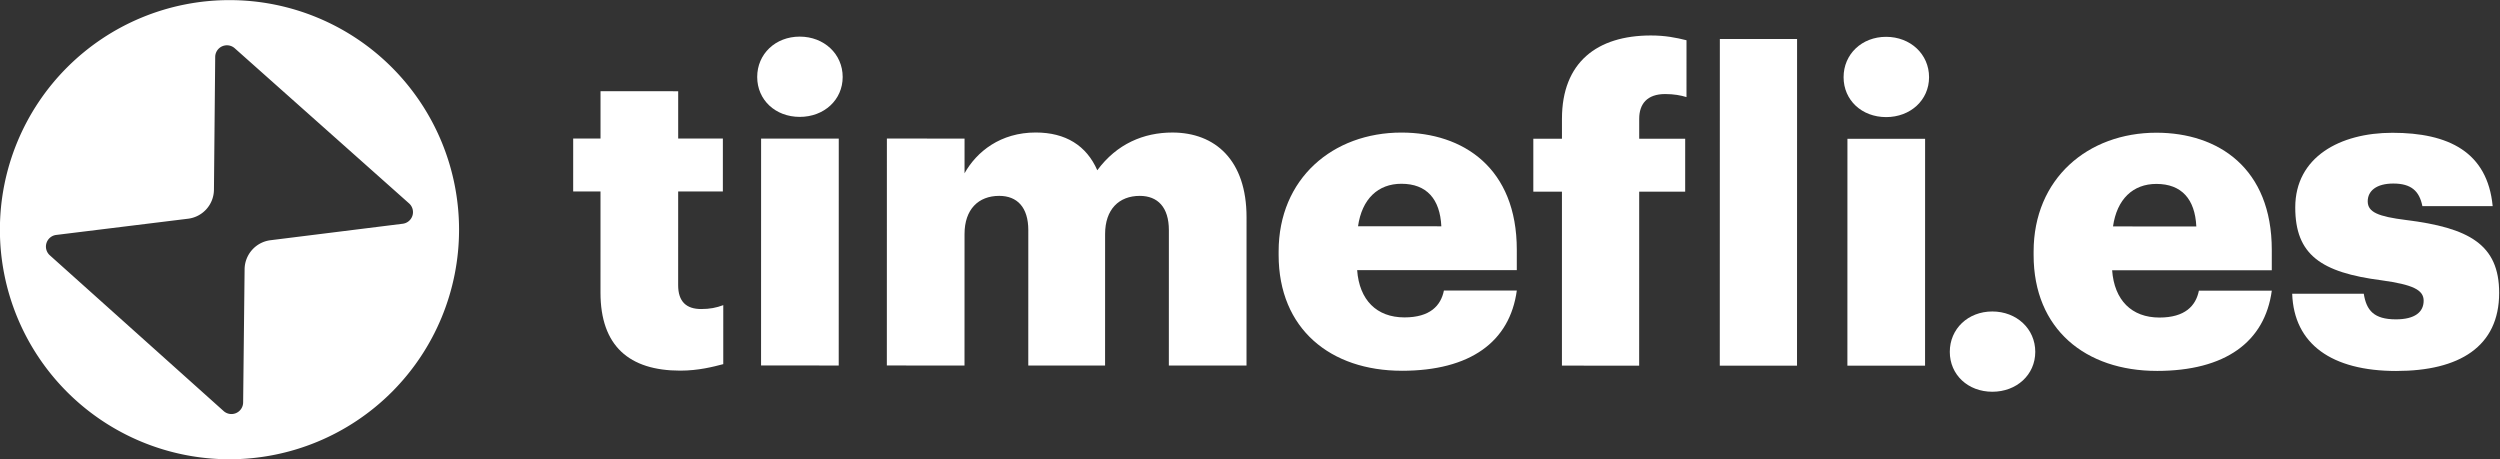 <?xml version="1.0" encoding="UTF-8"?>
<svg width="2482.9" height="456.12" version="1.1" viewBox="0 0 2482.9 456.12" xmlns="http://www.w3.org/2000/svg">
 <rect x="0" y="0" width="2482.9" height="456.12" fill="#333333" stroke="none"/>
 <g transform="translate(2008.6 -4403.4)" fill="#fff"></g>
 <g transform="translate(-893.28 1006)">
  <g transform="matrix(1.112 .993 -.993 1.112 709.65 -1089.6)">
   <path d="m243.32-142a152.94 152.94 0 0 0-12.243 215.94 152.94 152.94 0 0 0 215.94 12.242 152.94 152.94 0 0 0 12.241-215.94 152.94 152.94 0 0 0-215.94-12.242zm17.766 24.675a7.815 7.815 0 0 1 6.19-3.064l155.46-0.27a7.795 7.795 0 0 1 5.884 12.923l-58.396 66.858a19.689 19.689 0 0 0 2e-4 25.906l58.397 66.857a7.795 7.795 0 0 1-5.885 12.923l-155.46-0.272a7.815 7.815 0 0 1-5.864-12.965l58.315-66.562a19.63 19.63 0 0 0 0-25.872l-58.316-66.561a7.815 7.815 0 0 1-0.325-9.902z" fill="#fff" stroke-width=".769"/>
   <g transform="matrix(8.038 -7.175 7.175 8.038 -4877.3 1676.7)" fill="#fff" stroke-width=".671" aria-label="timeflies">
    <path d="m494.83 213.46c1.127 0 2.039-0.241 2.656-0.402v-3.648c-0.429 0.161-0.832 0.241-1.368 0.241-0.912 0-1.422-0.456-1.422-1.475v-5.794h2.763v-3.273h-2.763v-2.924h-4.802v2.924h-1.69v3.273h1.69v6.25c0 3.299 1.77 4.828 4.936 4.828z"/>
    <path d="m502.21 197.77c1.502 0 2.656-1.046 2.656-2.468s-1.153-2.495-2.656-2.495c-1.502 0-2.629 1.073-2.629 2.495s1.127 2.468 2.629 2.468zm-2.387 15.371h4.802v-14.029h-4.802z"/>
    <path d="m507.6 213.14h4.802v-8.128c0-1.529 0.858-2.361 2.146-2.361 1.1 0 1.797 0.697 1.797 2.119v8.369h4.748v-8.128c0-1.529 0.858-2.361 2.146-2.361 1.1 0 1.797 0.697 1.797 2.119v8.369h4.802v-9.174c0-3.514-1.931-5.231-4.587-5.231-1.77 0-3.434 0.697-4.641 2.334-0.671-1.529-1.958-2.334-3.809-2.334-2.173 0-3.648 1.18-4.399 2.522v-2.146h-4.802z"/>
    <path d="m539.44 213.46c4.238 0 6.679-1.797 7.109-4.963h-4.507c-0.188 0.939-0.858 1.663-2.441 1.663-1.717 0-2.79-1.073-2.924-2.924h9.871v-1.261c0-5.043-3.299-7.243-7.135-7.243-4.238 0-7.591 2.843-7.591 7.35v0.215c0 4.587 3.219 7.162 7.618 7.162zm-2.709-8.933c0.241-1.69 1.234-2.629 2.683-2.629 1.556 0 2.387 0.939 2.468 2.629z"/>
    <path d="m549.34 213.14h4.775v-10.757h2.843v-3.273h-2.843v-1.234c0-0.912 0.483-1.529 1.609-1.529 0.536 0 0.966 0.081 1.314 0.188v-3.514c-0.644-0.161-1.314-0.295-2.2-0.295-3.326 0-5.499 1.663-5.499 5.15v1.234h-1.77v3.273h1.77z"/>
    <path d="m559.1 213.14h4.775v-20.199h-4.775z"/>
    <path d="m566.99 213.14h4.802v-14.029h-4.802z"/>
    <path d="m569.38 197.77c1.502 0 2.656-1.046 2.656-2.468s-1.153-2.495-2.656-2.495c-1.502 0-2.629 1.073-2.629 2.495s1.127 2.468 2.629 2.468z"/>
    <path d="m575.95 214.75c1.502 0 2.656-1.046 2.656-2.468s-1.153-2.495-2.656-2.495c-1.502 0-2.629 1.073-2.629 2.495s1.127 2.468 2.629 2.468z" stroke-width=".671"/>
    <path d="m586.12 213.46c4.238 0 6.679-1.797 7.109-4.963h-4.507c-0.188 0.939-0.858 1.663-2.441 1.663-1.717 0-2.79-1.073-2.924-2.924h9.871v-1.261c0-5.043-3.299-7.243-7.135-7.243-4.238 0-7.591 2.843-7.591 7.35v0.215c0 4.587 3.219 7.162 7.618 7.162zm-2.709-8.933c0.241-1.69 1.234-2.629 2.683-2.629 1.556 0 2.387 0.939 2.468 2.629z"/>
    <path d="m600.93 213.46c3.89 0 6.357-1.502 6.357-4.828 0-3.004-1.878-4.024-5.767-4.507-1.717-0.215-2.361-0.483-2.361-1.153 0-0.644 0.536-1.1 1.583-1.1 1.1 0 1.609 0.456 1.797 1.395h4.346c-0.322-3.353-2.736-4.533-6.197-4.533-3.246 0-6.009 1.502-6.009 4.614 0 2.924 1.583 4.024 5.338 4.507 1.931 0.268 2.602 0.59 2.602 1.261 0 0.697-0.536 1.153-1.717 1.153-1.368 0-1.824-0.563-1.985-1.583h-4.426c0.107 3.112 2.441 4.775 6.438 4.775z"/>
   </g>
  </g>
 </g>
</svg>
